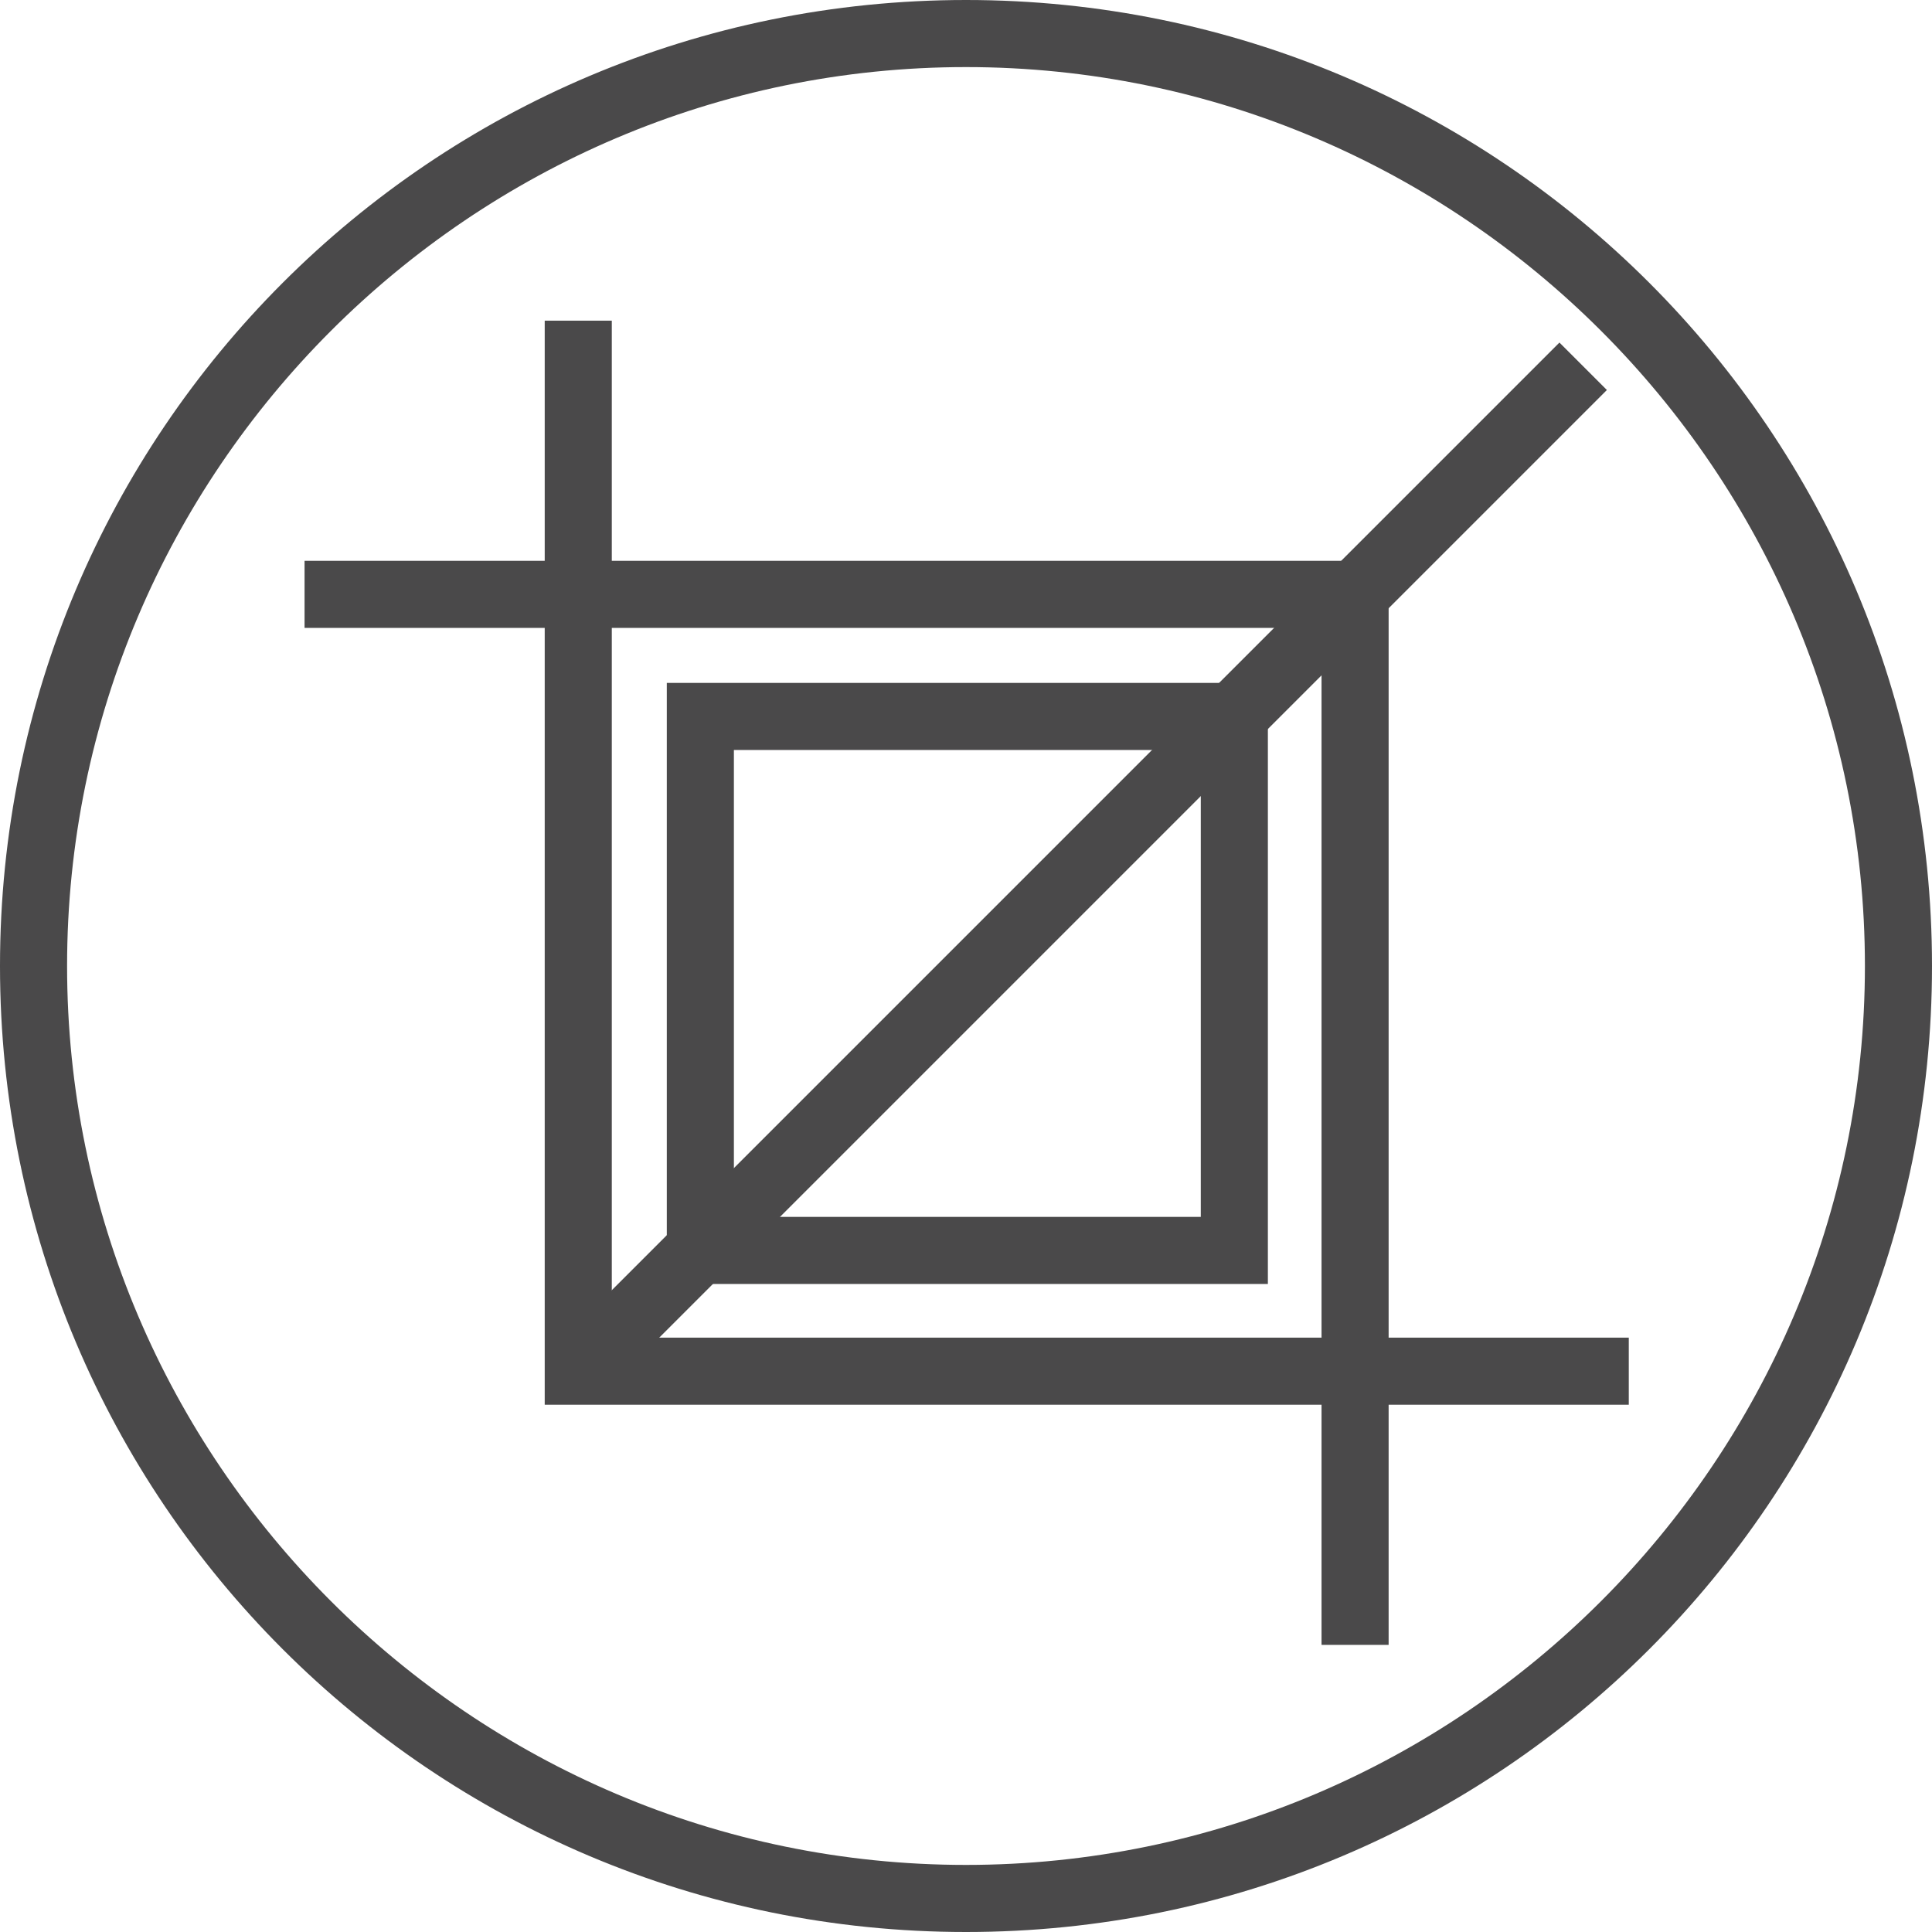 <?xml version="1.0" encoding="utf-8"?>
<!-- Generator: Adobe Illustrator 22.1.0, SVG Export Plug-In . SVG Version: 6.00 Build 0)  -->
<svg version="1.1" xmlns="http://www.w3.org/2000/svg" xmlns:xlink="http://www.w3.org/1999/xlink" x="0px" y="0px"
	 viewBox="0 0 144 144" style="enable-background:new 0 0 144 144;" xml:space="preserve">
<style type="text/css">
	.st0{fill:#4A494A;}
	.st1{fill:#00B690;}
	.st2{fill:none;stroke:#4A494A;stroke-width:5;stroke-linecap:round;stroke-linejoin:round;stroke-miterlimit:10;}
	.st3{fill:none;stroke:#4A494A;stroke-width:4.311;stroke-miterlimit:10;}
	.st4{fill:none;stroke:#4A494A;stroke-width:5;stroke-miterlimit:10;}
</style>
<g id="CIRCLE">
	<g>
		<path class="st0" d="M72,5c36.9,0,67,30.1,67,67s-30.1,67-67,67S5,108.9,5,72S35.1,5,72,5 M72,0C32.2,0,0,32.2,0,72s32.2,72,72,72
			s72-32.2,72-72S111.8,0,72,0L72,0z"/>
	</g>
</g>
<g id="Layer_1">
	<g>
		<g>
			<line class="st4" x1="42.8" y1="102.5" x2="118" y2="27.3"/>
			<g>
				<polyline class="st4" points="101,122.6 101,44.3 22.7,44.3 				"/>
				<polyline class="st4" points="121.4,102.2 43.1,102.2 43.1,23.9 				"/>
			</g>
		</g>
		<rect x="52.2" y="53.4" class="st4" width="39.8" height="39.8"/>
	</g>
</g>
</svg>
